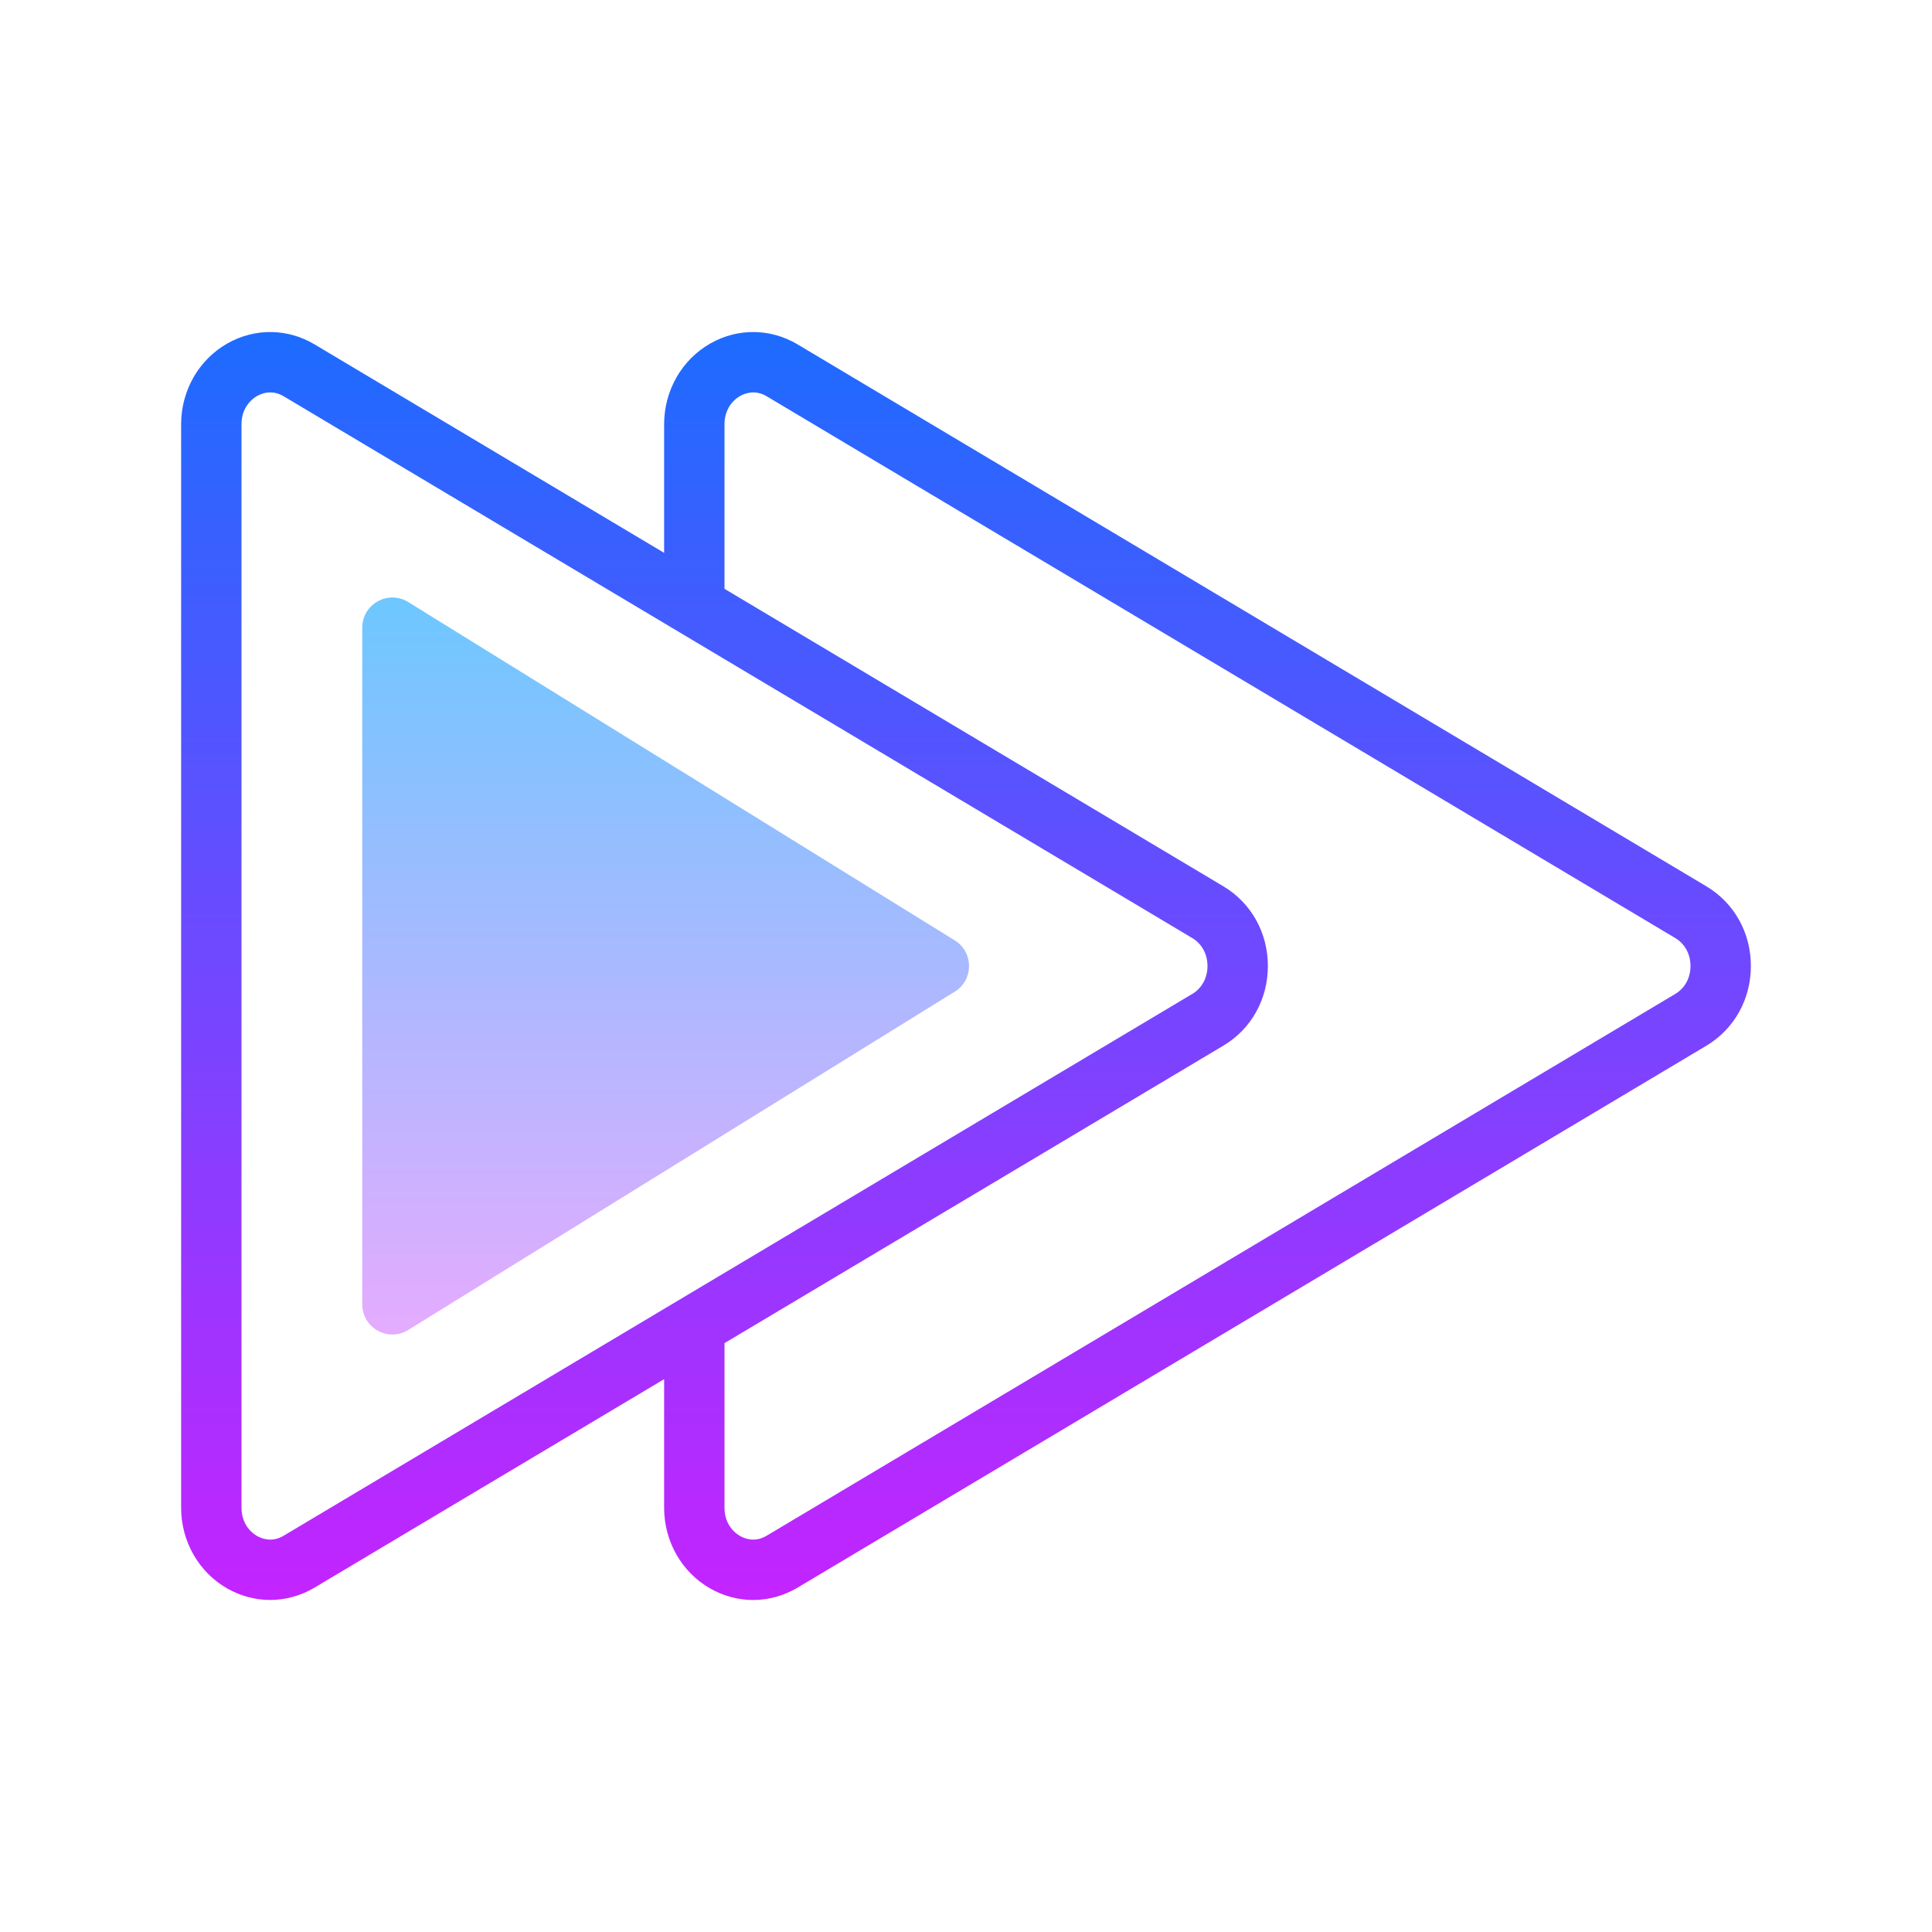 <?xml version="1.0" encoding="iso-8859-1"?>
<!-- Generator: Adobe Illustrator 20.1.0, SVG Export Plug-In . SVG Version: 6.00 Build 0)  -->
<svg xmlns="http://www.w3.org/2000/svg" xmlns:xlink="http://www.w3.org/1999/xlink" version="1.1" id="&#1057;&#1083;&#1086;&#1081;_1" x="0px" y="0px" viewBox="0 0 64 64" style="enable-background:new 0 0 64 64;" xml:space="preserve">
<linearGradient id="SVGID_1__48306" gradientUnits="userSpaceOnUse" x1="32" y1="10.25" x2="32" y2="54.086" spreadMethod="reflect">
	<stop offset="0" style="stop-color:#1A6DFF"/>
	<stop offset="1" style="stop-color:#C822FF"/>
</linearGradient>
<path style="fill:url(#SVGID_1__48306);" d="M56.524,29.359L26.423,11.41c-0.9-0.537-1.983-0.549-2.894-0.031  C22.586,11.915,22,12.938,22,14.051v4.263L10.423,11.41c-0.901-0.537-1.983-0.549-2.894-0.031C6.586,11.915,6,12.938,6,14.051  v35.898c0,1.112,0.586,2.136,1.529,2.672c0.446,0.253,0.934,0.38,1.421,0.38c0.507,0,1.014-0.138,1.473-0.411L22,45.687v4.263  c0,1.112,0.586,2.136,1.529,2.672c0.446,0.253,0.934,0.38,1.421,0.38c0.507,0,1.014-0.138,1.473-0.411l30.103-17.95  C57.448,34.089,58,33.103,58,32S57.448,29.911,56.524,29.359z M9.399,50.871c-0.38,0.229-0.716,0.105-0.882,0.011  C8.193,50.697,8,50.349,8,49.949V14.051c0-0.399,0.193-0.748,0.518-0.933c0.096-0.055,0.249-0.119,0.435-0.119  c0.135,0,0.287,0.034,0.447,0.13L39.5,31.077C39.813,31.264,40,31.609,40,32s-0.187,0.736-0.499,0.922L9.399,50.871z M55.501,32.922  L25.399,50.871c-0.38,0.229-0.716,0.105-0.882,0.011C24.193,50.697,24,50.349,24,49.949v-5.456l16.525-9.854  C41.448,34.089,42,33.103,42,32s-0.552-2.089-1.476-2.641L24,19.506v-5.455c0-0.399,0.193-0.748,0.518-0.933  c0.166-0.094,0.502-0.216,0.882,0.011L55.5,31.077C55.813,31.264,56,31.609,56,32S55.813,32.736,55.501,32.922z"/>
<linearGradient id="SVGID_2__48306" gradientUnits="userSpaceOnUse" x1="22.051" y1="19.75" x2="22.051" y2="44.511" spreadMethod="reflect">
	<stop offset="0" style="stop-color:#6DC7FF"/>
	<stop offset="1" style="stop-color:#E6ABFF"/>
</linearGradient>
<path style="fill:url(#SVGID_2__48306);" d="M12,20.793v22.415c0,0.782,0.859,1.261,1.524,0.849l18.104-11.207  c0.631-0.39,0.631-1.308,0-1.698L13.524,19.944C12.859,19.532,12,20.01,12,20.793z"/>
</svg>
